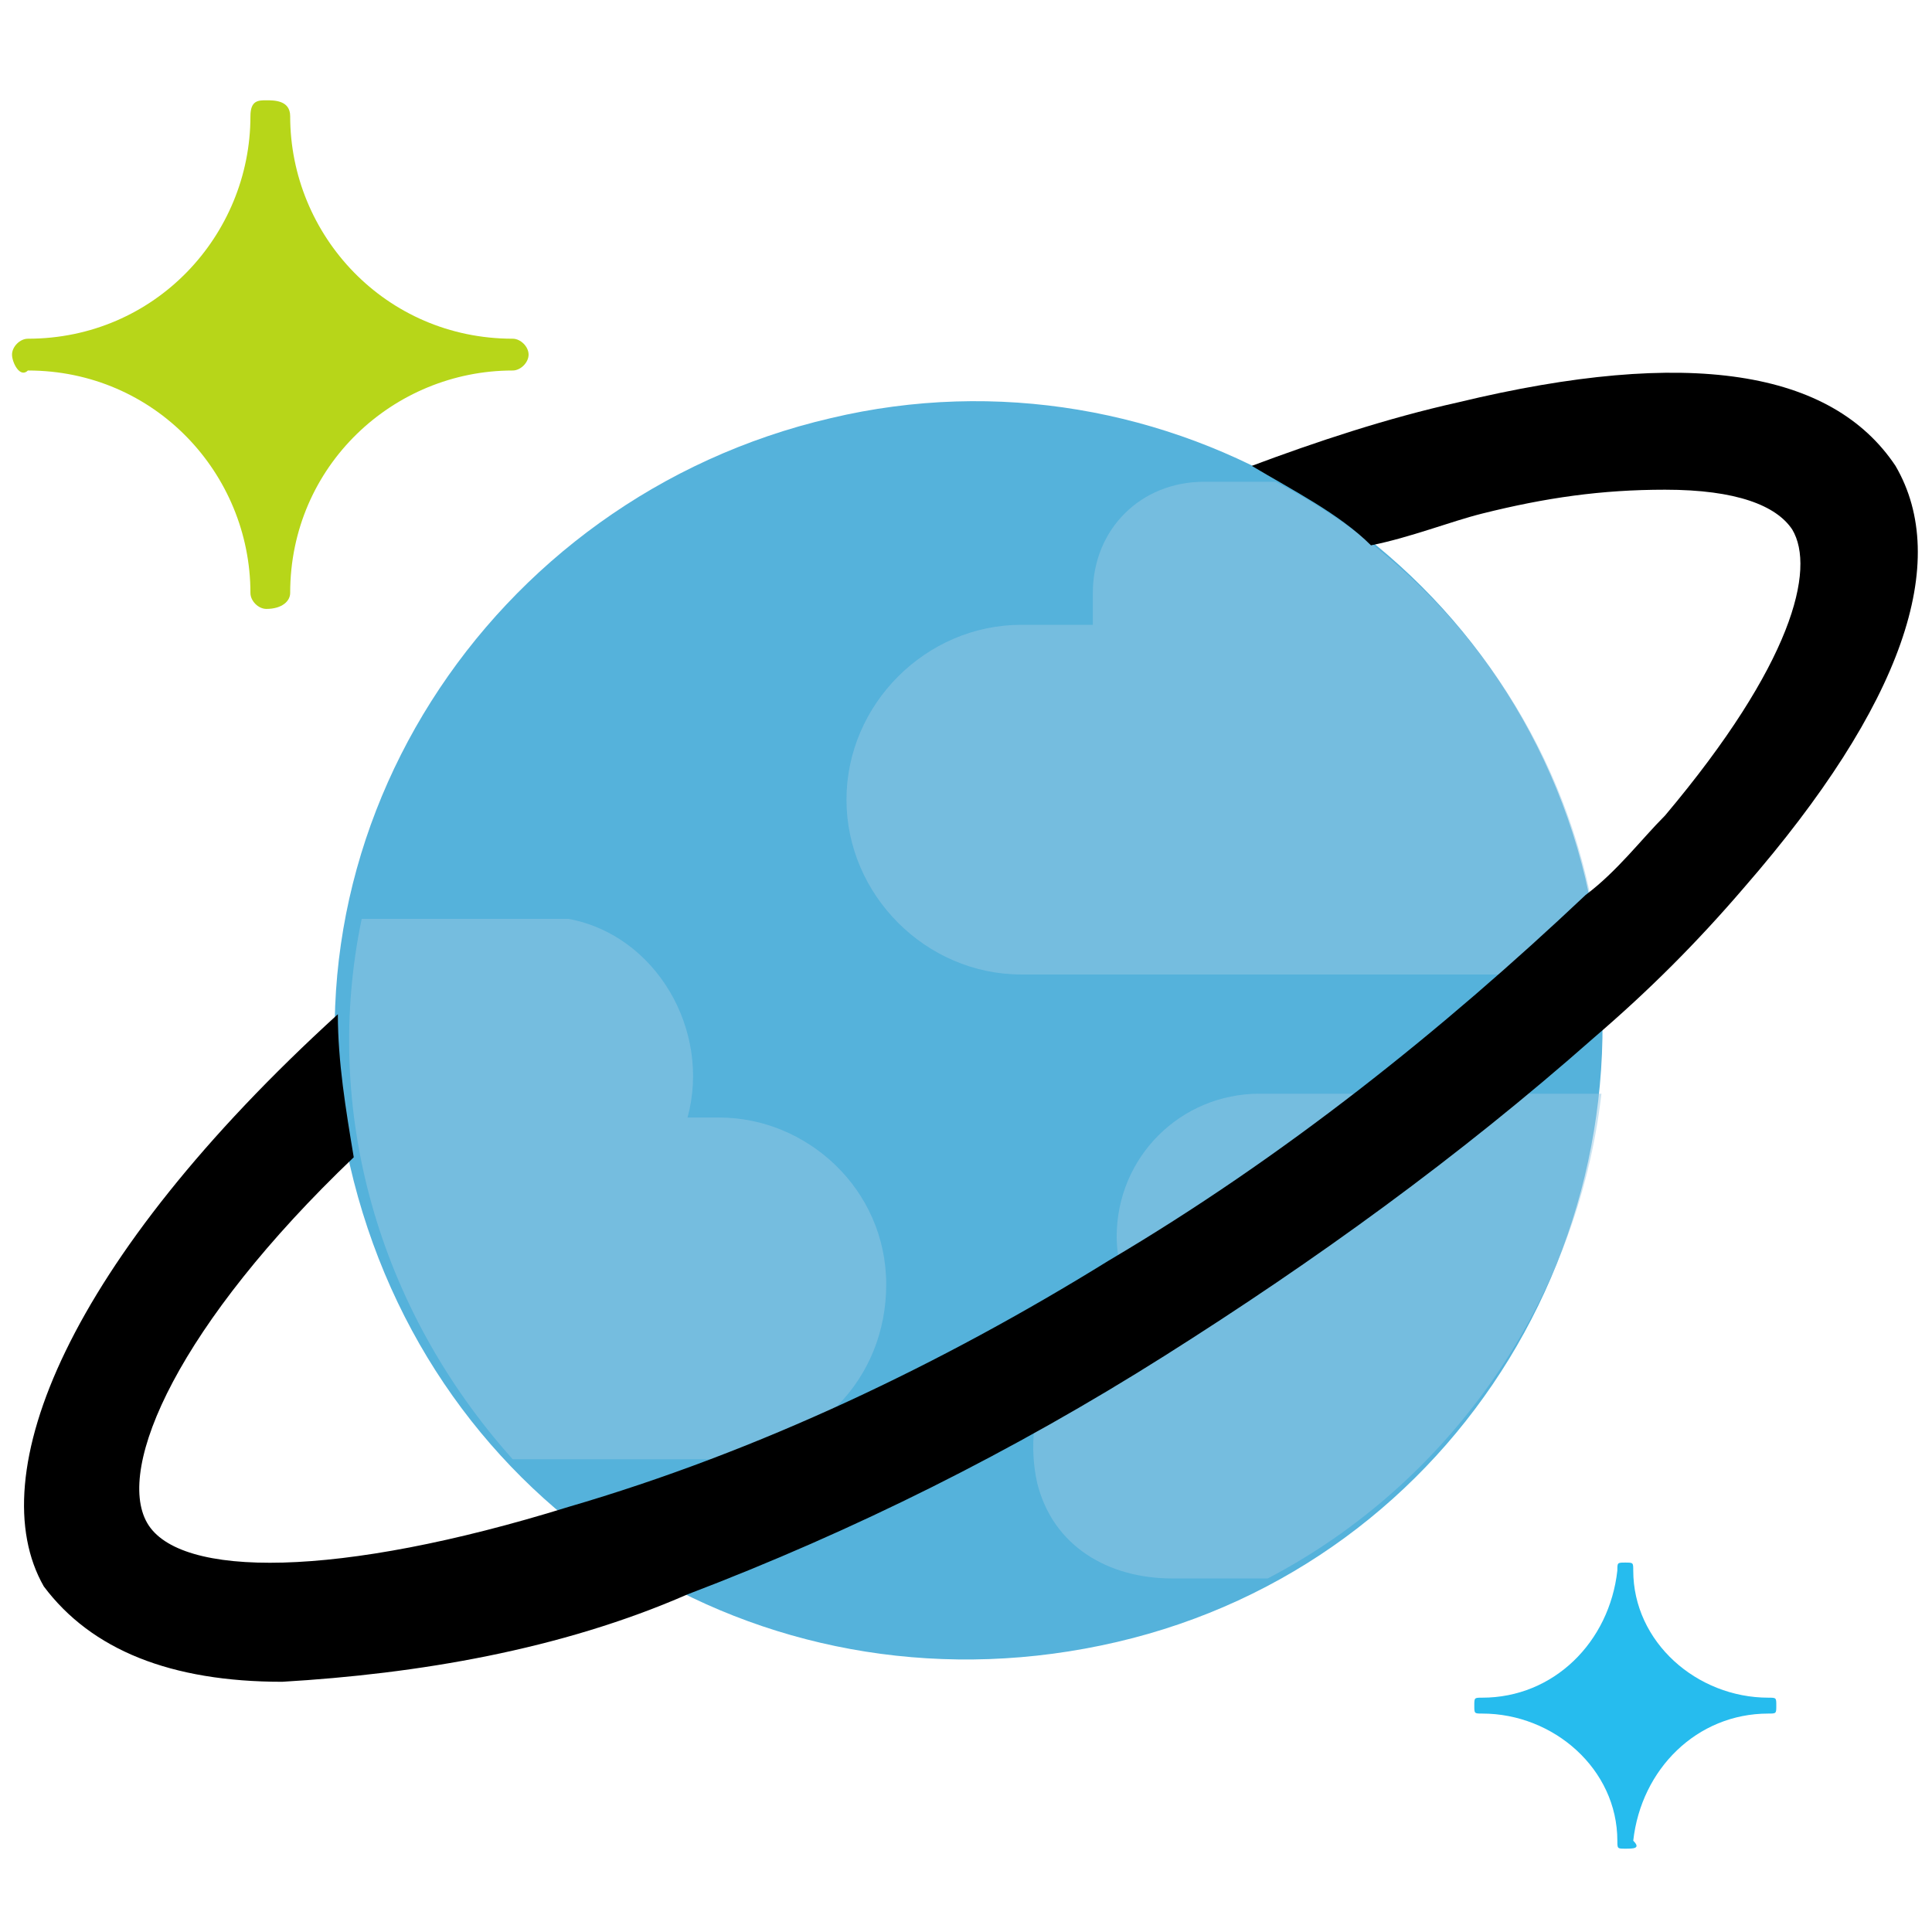 <?xml version="1.0" encoding="UTF-8" standalone="no"?>
<!-- Created with Inkscape (http://www.inkscape.org/) -->

<svg
   xmlns:dc="http://purl.org/dc/elements/1.1/"
   xmlns:cc="http://creativecommons.org/ns#"
   xmlns:rdf="http://www.w3.org/1999/02/22-rdf-syntax-ns#"
   xmlns:svg="http://www.w3.org/2000/svg"
   xmlns="http://www.w3.org/2000/svg"
   xmlns:sodipodi="http://sodipodi.sourceforge.net/DTD/sodipodi-0.dtd"
   xmlns:inkscape="http://www.inkscape.org/namespaces/inkscape"
   width="124.883mm"
   height="124.883mm"
   viewBox="0 0 124.883 124.883"
   version="1.1"
   id="svg8"
   inkscape:version="0.92.2 (5c3e80d, 2017-08-06)"
   sodipodi:docname="cosmos-db.svg">
  <defs
     id="defs2" />
  <sodipodi:namedview
     id="base"
     pagecolor="#ffffff"
     bordercolor="#666666"
     borderopacity="1.0"
     inkscape:pageopacity="0.0"
     inkscape:pageshadow="2"
     inkscape:zoom="1.4"
     inkscape:cx="93.885641"
     inkscape:cy="264.04573"
     inkscape:document-units="mm"
     inkscape:current-layer="layer2"
     showgrid="false"
     fit-margin-top="0"
     fit-margin-left="0"
     fit-margin-right="0"
     fit-margin-bottom="0"
     inkscape:window-width="1595"
     inkscape:window-height="1086"
     inkscape:window-x="2115"
     inkscape:window-y="121"
     inkscape:window-maximized="0" />
  <g
     inkscape:groupmode="layer"
     id="layer2"
     inkscape:label="Layer 2"
     style="display:inline">
    <g
       style="display:inline"
       id="g1053"
       transform="matrix(5.137,0,0,5.137,0.777,1.346)">
      <path
         id="path1043"
         d="m 19.8,10.8 c 1,4.3 -1.6,8.6 -5.9,9.6 C 9.6,21.4 5.4,18.9 4.3,14.6 3.2,10.3 6,6 10.3,5 c 4.2,-1 8.5,1.6 9.5,5.8 z"
         class="msportalfx-svg-c15"
         inkscape:connector-curvature="0"
         style="fill:#55b2db;fill-opacity:1" />
      <path
         id="path1045"
         d="M 11,15.9 C 11,14.7 10,13.8 8.9,13.8 H 8.5 C 8.8,12.7 8.1,11.5 7,11.3 H 4.4 c -0.5,2.4 0.2,4.9 1.9,6.8 H 8.9 C 10.1,18 11,17.1 11,15.9 Z m 2.6,-8.7 v 0.4 h -0.9 c -1.2,0 -2.2,1 -2.2,2.2 0,1.2 1,2.2 2.2,2.2 H 20 C 19.8,9.3 18.2,7 15.9,5.8 H 15 c -0.8,0 -1.4,0.6 -1.4,1.4 z m 6.4,6.3 h -4.3 c -1,0 -1.8,0.8 -1.8,1.8 0,0.3 0.1,0.6 0.2,0.9 -1,0.3 -1.4,1.3 -1.2,2.2 0.2,0.8 0.9,1.2 1.7,1.2 h 1.2 c 2.3,-1.2 3.9,-3.5 4.2,-6.1 z"
         class="msportalfx-svg-c01"
         inkscape:connector-curvature="0"
         style="opacity:0.5;fill:#96c9e4;fill-opacity:1;stroke:none;stroke-opacity:1" />
      <path
         id="path1047"
         d="M 3.2,7.4 C 3.1,7.4 3,7.3 3,7.2 3,5.7 1.8,4.4 0.2,4.4 0.1,4.5 0,4.3 0,4.2 0,4.1 0.1,4 0.2,4 1.8,4 3,2.7 3,1.2 3,1 3.1,1 3.2,1 3.3,1 3.5,1 3.5,1.2 3.5,2.7 4.7,4 6.3,4 6.4,4 6.5,4.1 6.5,4.2 6.5,4.3 6.4,4.4 6.3,4.4 4.8,4.4 3.5,5.6 3.5,7.2 3.5,7.3 3.4,7.4 3.2,7.4 Z"
         class="msportalfx-svg-c13"
         inkscape:connector-curvature="0"
         style="fill:#b7d619;fill-opacity:1" />
      <path
         id="path1049"
         d="m 20.3,23 c -0.1,0 -0.1,0 -0.1,-0.1 0,-0.9 -0.8,-1.6 -1.7,-1.6 -0.1,0 -0.1,0 -0.1,-0.1 0,-0.1 0,-0.1 0.1,-0.1 0.9,0 1.6,-0.7 1.7,-1.6 0,-0.1 0,-0.1 0.1,-0.1 0.1,0 0.1,0 0.1,0.1 0,0.9 0.8,1.6 1.7,1.6 0.1,0 0.1,0 0.1,0.1 0,0.1 0,0.1 -0.1,0.1 -0.9,0 -1.6,0.7 -1.7,1.6 0.1,0.1 0,0.1 -0.1,0.1 z"
         inkscape:connector-curvature="0"
         style="fill:#26bcee" />
      <path
         id="path1051"
         d="M 23.7,5.6 C 22.9,4.4 21.1,4.1 18.2,4.8 17.3,5 16.4,5.3 15.6,5.6 c 0.5,0.3 1.1,0.6 1.5,1 0.5,-0.1 1,-0.3 1.4,-0.4 0.8,-0.2 1.5,-0.3 2.3,-0.3 0.9,0 1.4,0.2 1.6,0.5 0.3,0.5 0,1.7 -1.6,3.6 -0.3,0.3 -0.6,0.7 -1,1 -1.8,1.7 -3.8,3.3 -6,4.6 C 11.7,16.9 9.4,18 7,18.7 4.1,19.6 2.1,19.6 1.7,18.9 1.3,18.2 2.1,16.4 4.3,14.3 4.2,13.7 4.1,13.1 4.1,12.5 c -3.4,3.1 -4.5,5.8 -3.7,7.2 0.6,0.8 1.6,1.2 3,1.2 1.7,-0.1 3.5,-0.4 5.1,-1.1 2.1,-0.8 4.1,-1.8 6,-3 1.9,-1.2 3.7,-2.5 5.4,-4 0.7,-0.6 1.3,-1.2 1.9,-1.9 2,-2.3 2.6,-4.1 1.9,-5.3 z"
         class="msportalfx-svg-c07"
         inkscape:connector-curvature="0" />
    </g>
  </g>
</svg>
